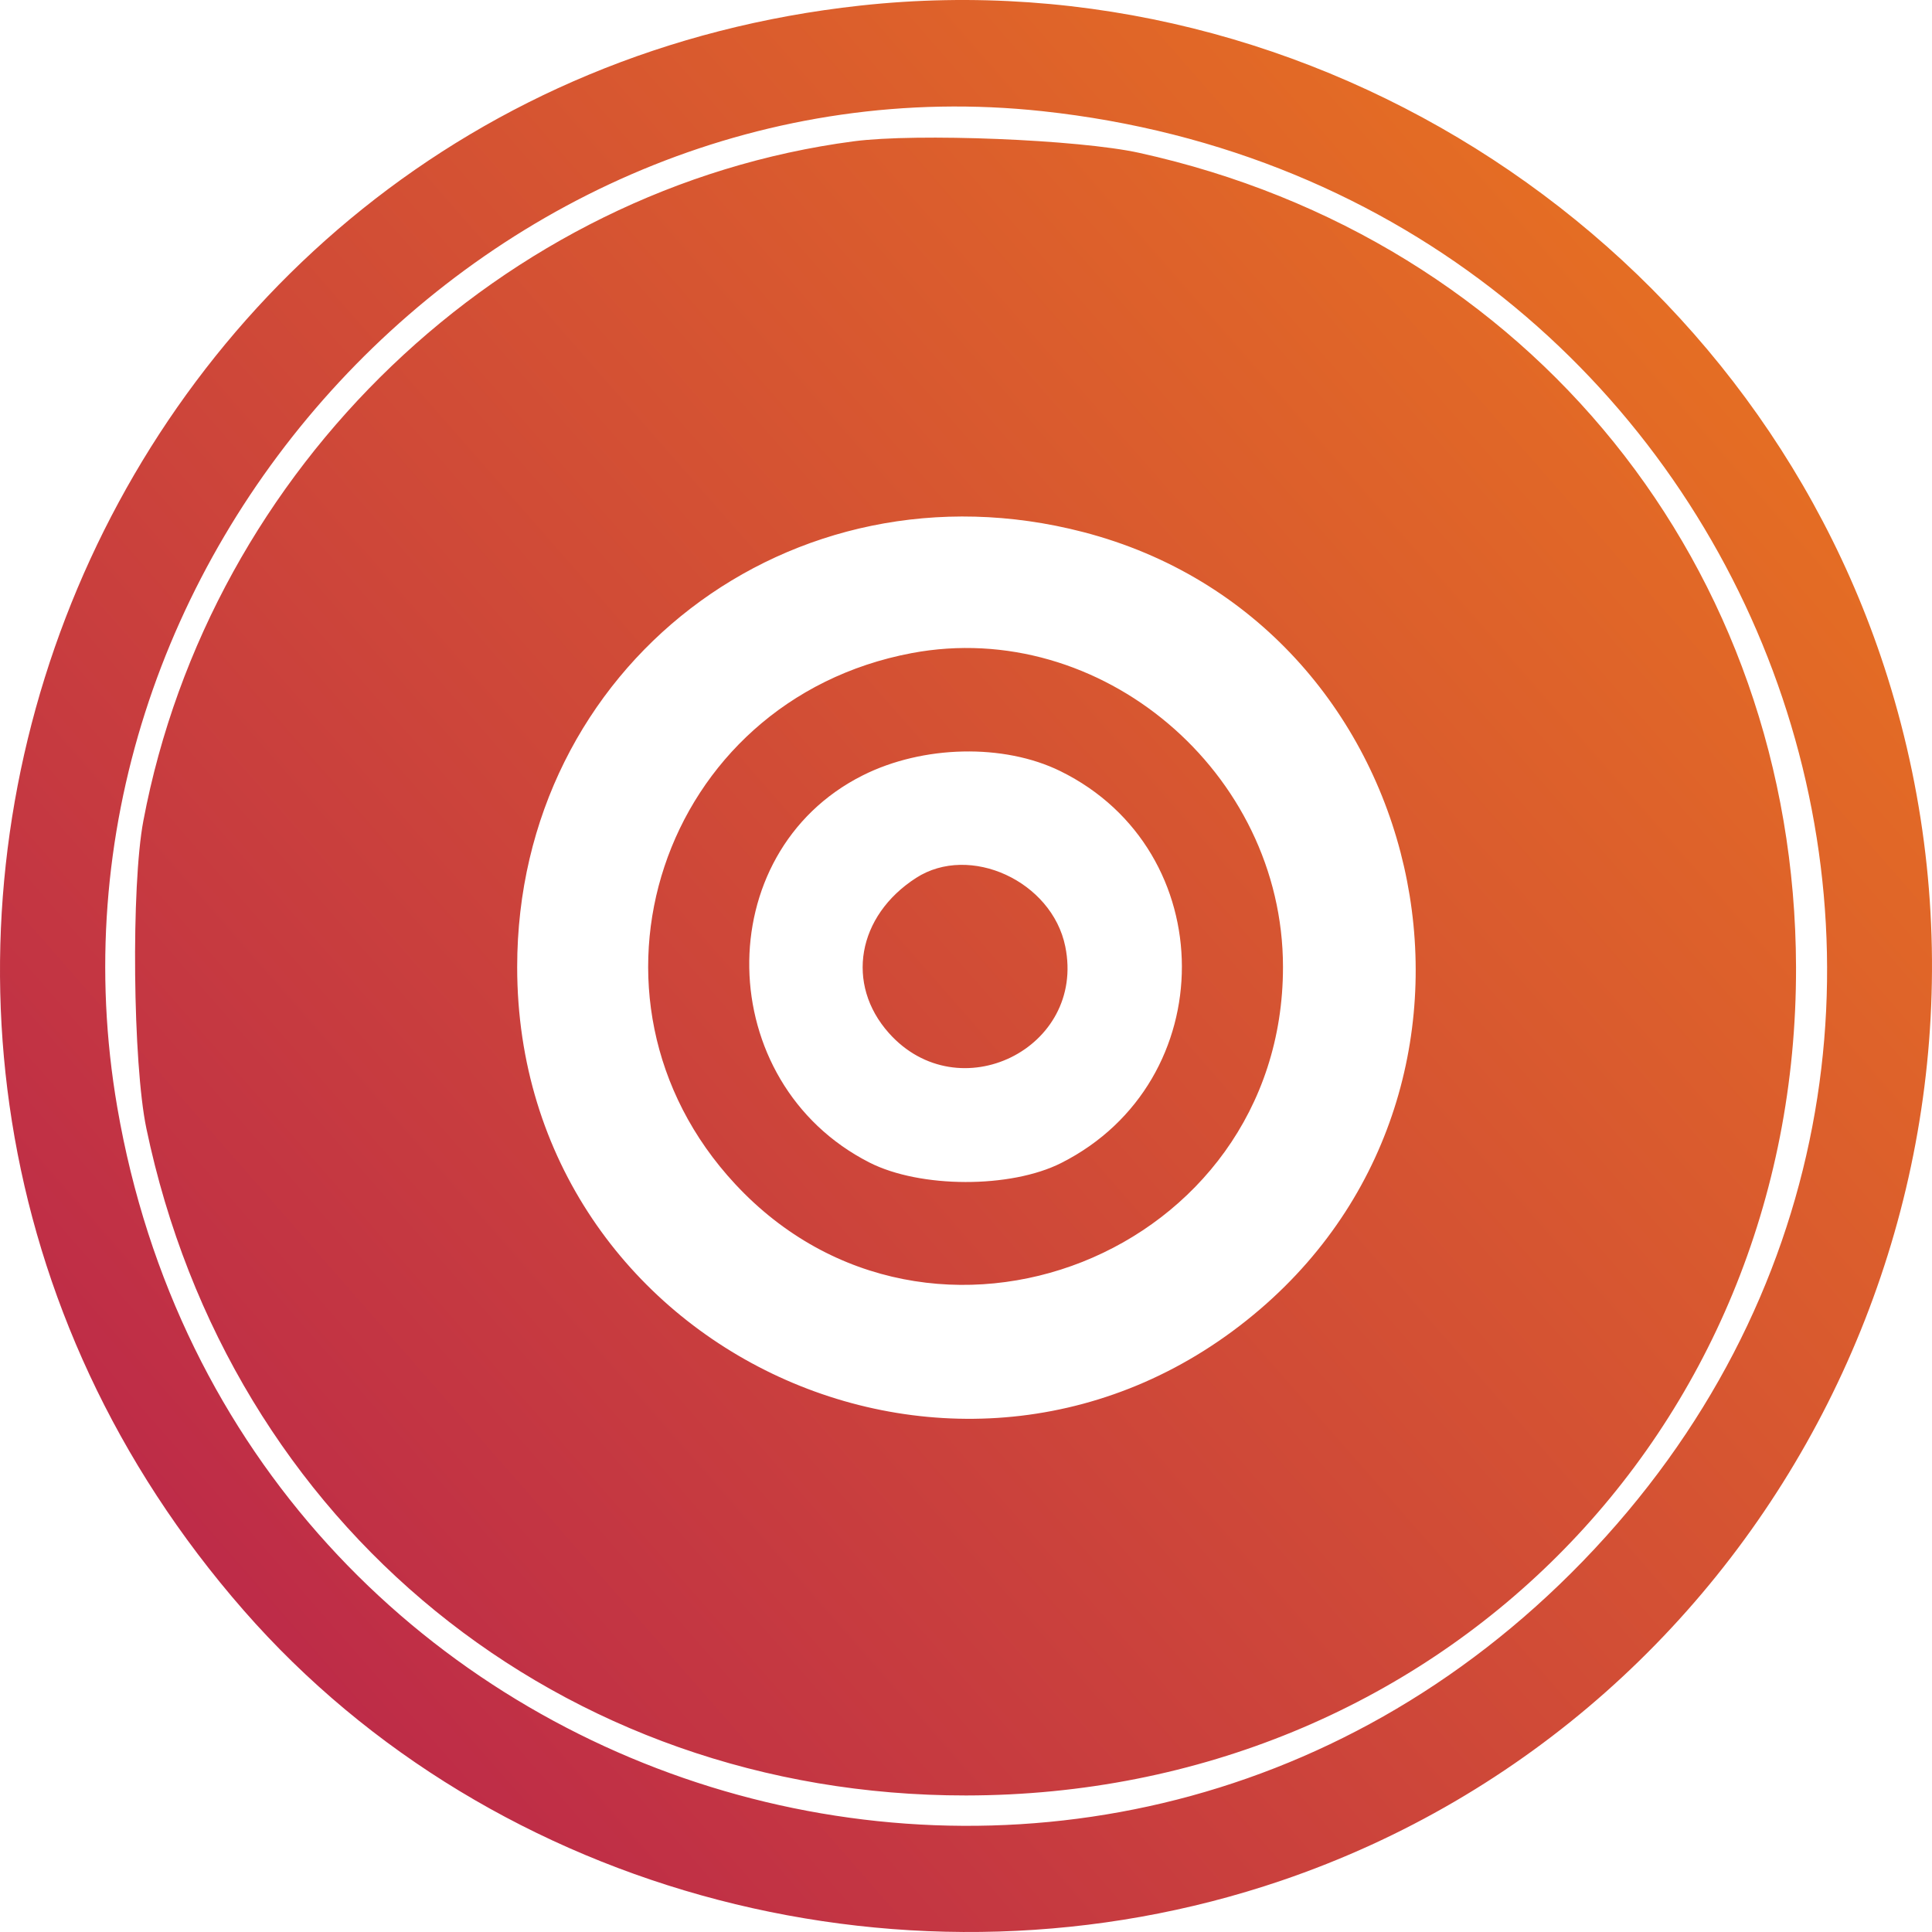 <svg width="180" height="180" viewBox="0 0 180 180" fill="none" xmlns="http://www.w3.org/2000/svg">
<path fill-rule="evenodd" clip-rule="evenodd" d="M80.153 0.52C7.601 8.448 -25.576 94.814 22.712 150.045C46.033 176.719 85.052 186.882 119.359 175.219C165.216 159.629 190.45 109.572 175.868 63.119C163.121 22.508 122.435 -4.101 80.153 0.52ZM97.108 10.357C164.65 17.62 194.28 97.104 147.47 145.454C101.592 192.842 22.11 168.218 10.924 103.152C2.162 52.192 46.109 4.873 97.108 10.357ZM79.532 13.166C46.797 17.49 19.585 43.521 13.356 76.474C12.208 82.546 12.371 99.077 13.638 105.139C21.375 142.151 52.292 167.31 89.998 167.279C133.699 167.242 167.444 133.564 167.332 90.097C167.235 52.839 142.567 22.263 106.132 14.24C100.51 13.002 85.395 12.392 79.532 13.166ZM100.936 49.575C133.216 57.964 142.821 100.148 117.419 121.96C90.172 145.357 48.184 126.034 48.184 90.097C48.184 62.103 73.707 42.497 100.936 49.575ZM84.945 60.848C61.57 65.248 52.358 92.969 68.503 110.325C86.683 129.867 119.533 116.846 119.533 90.097C119.533 71.917 102.53 57.539 84.945 60.848ZM98.784 71.841C113.853 79.239 113.901 100.767 98.867 108.355C94.156 110.733 85.725 110.712 81.007 108.311C66.367 100.861 65.993 79.468 80.376 72.242C85.987 69.423 93.525 69.259 98.784 71.841ZM85.349 81.793C79.864 85.328 78.75 91.692 82.817 96.249C89.307 103.523 101.187 97.689 99.249 88.18C98.009 82.095 90.344 78.573 85.349 81.793Z" fill="url(#paint0_linear_5_20)"/>
<defs>
<linearGradient id="paint0_linear_5_20" x1="-7.359" y1="176.092" x2="193.875" y2="-0.382" gradientUnits="userSpaceOnUse">
<stop stop-color="#B51D50"/>
<stop offset="1" stop-color="#EF7F1A"/>
</linearGradient>
</defs>
</svg>
